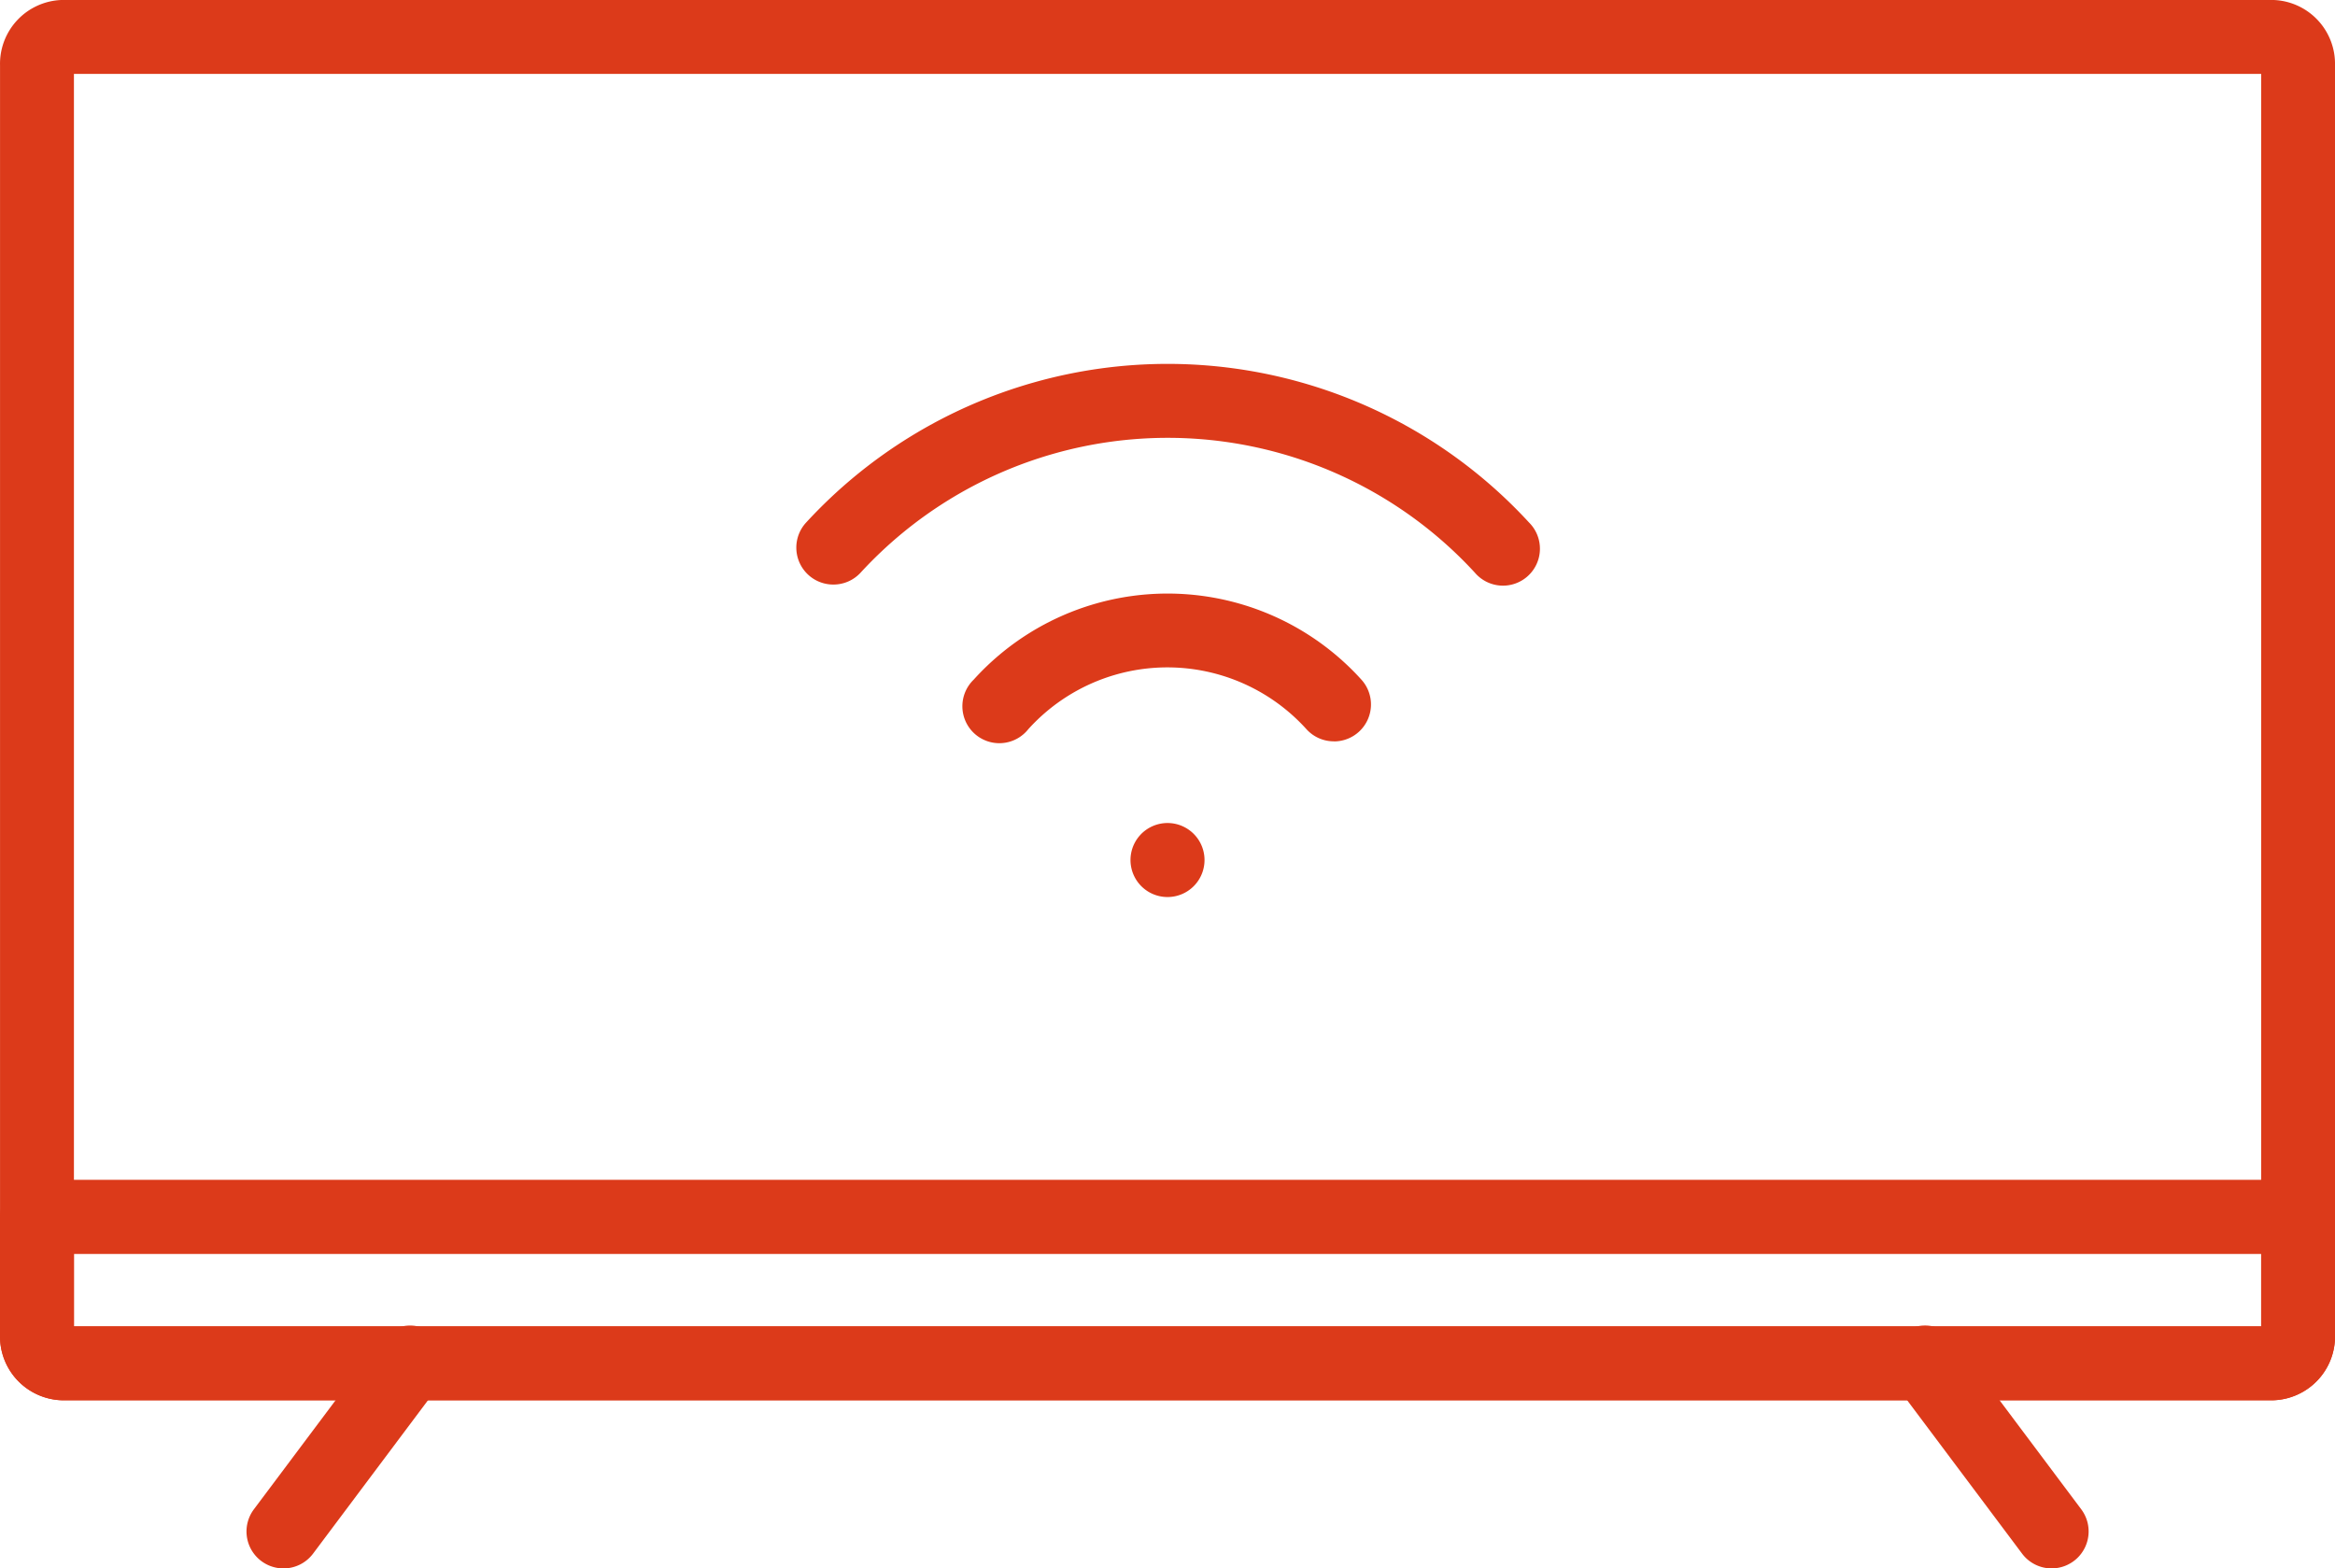 <svg xmlns="http://www.w3.org/2000/svg" width="73.115" height="49.117" viewBox="0 0 73.115 49.117">
  <g id="red_tv" transform="translate(-19.084 -96.848)">
    <g id="Group_1872" data-name="Group 1872" transform="translate(19.085 96.847)">
      <path id="Path_8379" data-name="Path 8379" d="M90.256,140.7H21.032a2,2,0,0,1-1.946-2.047V98.894a2,2,0,0,1,1.946-2.047H90.256A2,2,0,0,1,92.2,98.894v39.757a2,2,0,0,1-1.944,2.049ZM21.4,138.384H89.888V99.162H21.4Z" transform="translate(-19.086 -96.847)" fill="#dc3a1a"/>
    </g>
    <g id="Group_1873" data-name="Group 1873" transform="translate(19.085 133.799)">
      <path id="Path_8380" data-name="Path 8380" d="M90.256,343.211H21.031a2,2,0,0,1-1.946-2.047v-3.7a1.157,1.157,0,0,1,1.157-1.157h70.8a1.157,1.157,0,0,1,1.157,1.157v3.7A2,2,0,0,1,90.256,343.211ZM21.4,340.9H89.887v-2.271H21.4Z" transform="translate(-19.085 -336.311)" fill="#dc3a1a"/>
    </g>
    <g id="Group_1876" data-name="Group 1876" transform="translate(26.803 138.384)">
      <g id="Group_1874" data-name="Group 1874">
        <path id="Path_8381" data-name="Path 8381" d="M70.259,373.606a1.157,1.157,0,0,1-.925-1.851l3.945-5.266a1.158,1.158,0,1,1,1.853,1.388l-3.945,5.266A1.156,1.156,0,0,1,70.259,373.606Z" transform="translate(-69.103 -366.025)" fill="#dc3a1a"/>
      </g>
      <g id="Group_1875" data-name="Group 1875" transform="translate(51.421)">
        <path id="Path_8382" data-name="Path 8382" d="M407.437,373.606a1.156,1.156,0,0,1-.927-.464l-3.945-5.266a1.158,1.158,0,1,1,1.853-1.388l3.945,5.266a1.157,1.157,0,0,1-.925,1.851Z" transform="translate(-402.334 -366.025)" fill="#dc3a1a"/>
      </g>
    </g>
    <g id="Group_1880" data-name="Group 1880" transform="translate(44.019 108.241)">
      <g id="Group_1877" data-name="Group 1877">
        <path id="Path_8383" data-name="Path 8383" d="M181.823,177.6a1.157,1.157,0,0,1-.851-1.941,15.377,15.377,0,0,1,22.639,0,1.157,1.157,0,1,1-1.7,1.567,13.063,13.063,0,0,0-19.231,0,1.154,1.154,0,0,1-.852.374Z" transform="translate(-180.666 -170.687)" fill="#dc3a1a"/>
      </g>
      <g id="Group_1878" data-name="Group 1878" transform="translate(5.255 7.193)">
        <path id="Path_8384" data-name="Path 8384" d="M226.3,221.931a1.154,1.154,0,0,1-.859-.382,5.867,5.867,0,0,0-8.707,0A1.157,1.157,0,1,1,215.022,220a8.182,8.182,0,0,1,12.142,0,1.157,1.157,0,0,1-.859,1.933Z" transform="translate(-214.724 -217.301)" fill="#dc3a1a"/>
      </g>
      <g id="Group_1879" data-name="Group 1879" transform="translate(10.467 14.384)">
        <path id="Path_8385" data-name="Path 8385" d="M249.657,266.214a1.159,1.159,0,1,1,.818-.339,1.159,1.159,0,0,1-.818.339Z" transform="translate(-248.5 -263.899)" fill="#dc3a1a"/>
      </g>
    </g>
  </g>
</svg>
